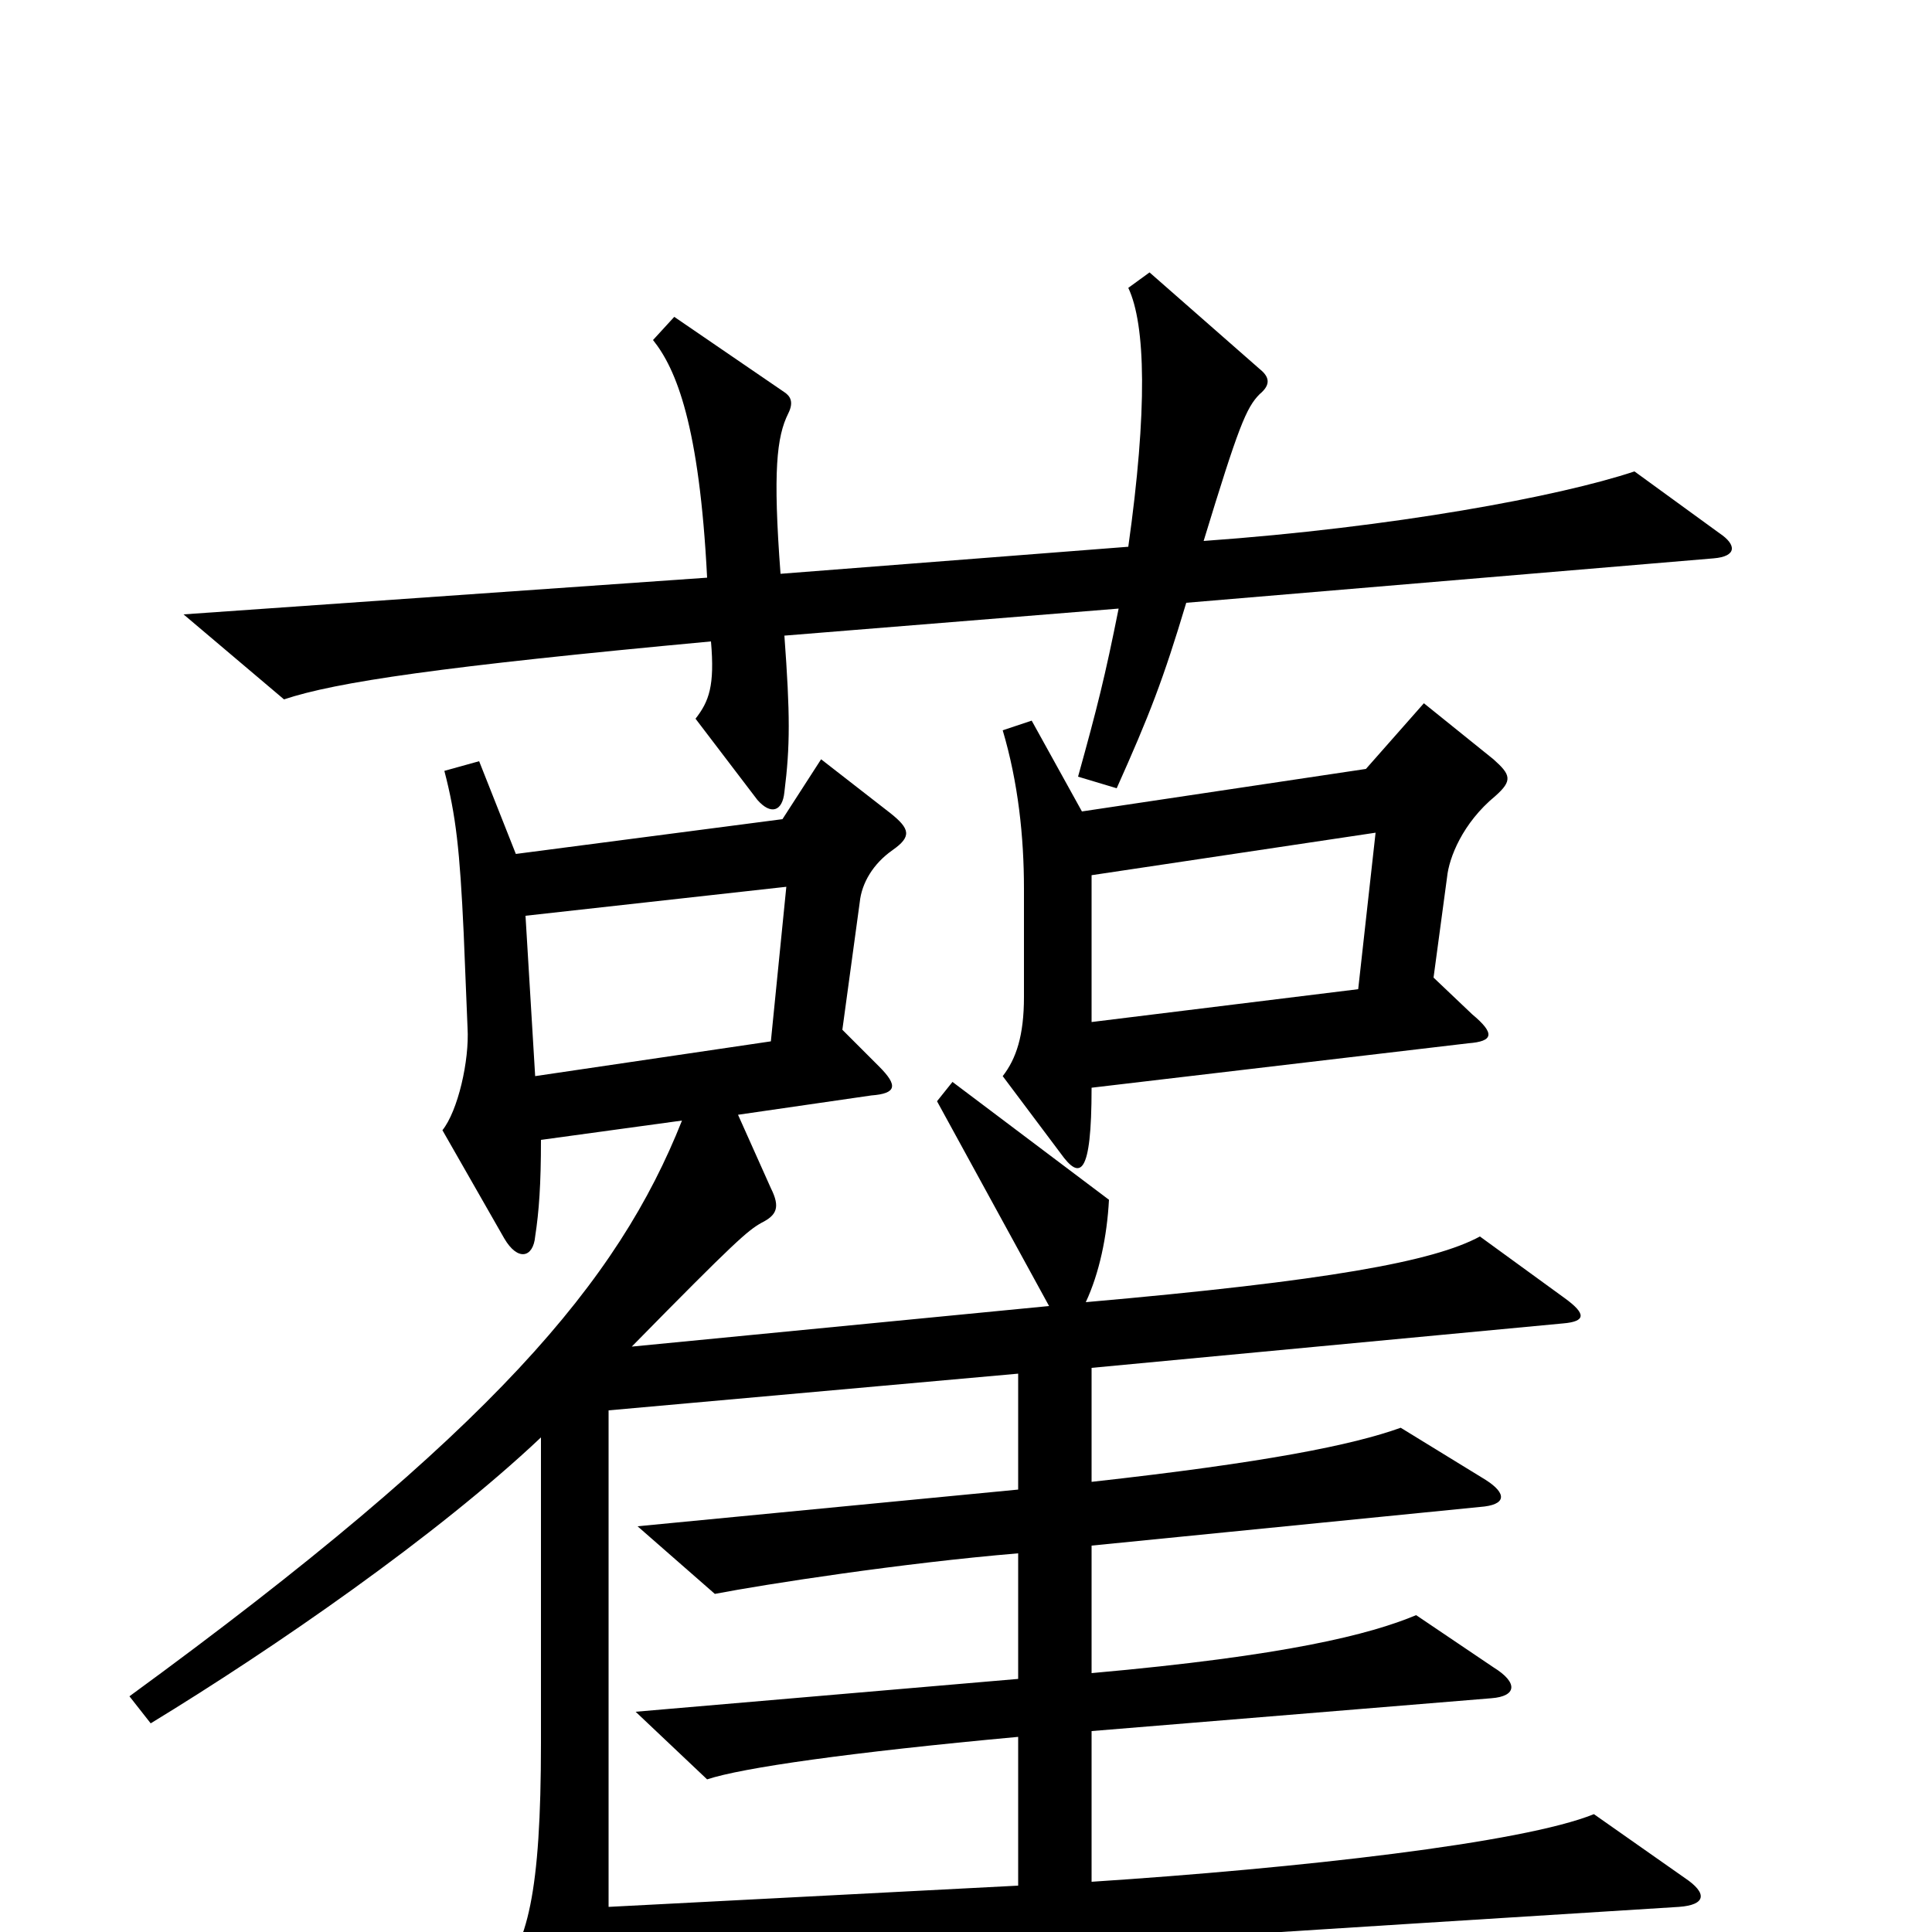 <svg xmlns="http://www.w3.org/2000/svg" viewBox="0 -1000 1000 1000">
	<path fill="#000000" d="M890 -724L846 -756C807 -743 721 -727 623 -720C641 -779 645 -789 652 -796C658 -801 657 -805 652 -809L595 -859L584 -851C593 -832 594 -788 584 -717L404 -703C400 -756 402 -774 408 -786C411 -792 409 -795 406 -797L349 -836L338 -824C350 -809 362 -780 366 -701L95 -682L147 -638C174 -647 228 -655 368 -668C370 -645 367 -637 360 -628L392 -586C399 -578 405 -580 406 -590C409 -614 409 -630 406 -671L579 -685C572 -650 568 -634 558 -598L578 -592C595 -630 602 -648 614 -688L887 -711C899 -712 899 -718 890 -724ZM774 -588C783 -596 782 -599 773 -607L737 -636L707 -602L560 -580L534 -627L519 -622C527 -595 530 -567 530 -540V-484C530 -464 526 -452 519 -443L549 -403C559 -389 565 -391 565 -437L760 -460C773 -461 774 -465 762 -475L742 -494L749 -546C750 -556 757 -574 774 -588ZM872 -28L825 -61C788 -46 672 -33 565 -26V-104L772 -121C785 -122 786 -129 773 -137L733 -164C709 -154 666 -143 565 -134V-200L766 -220C780 -221 780 -227 769 -234L725 -261C700 -252 655 -243 565 -233V-292L809 -315C821 -316 821 -320 810 -328L766 -360C742 -347 687 -337 562 -326C569 -341 573 -360 574 -379L493 -440L485 -430L543 -324L327 -303C381 -358 387 -363 394 -367C402 -371 404 -375 399 -385L382 -423L451 -433C464 -434 465 -438 455 -448L436 -467L445 -533C446 -543 452 -553 462 -560C472 -567 471 -571 461 -579L425 -607L405 -576L267 -558L248 -606L230 -601C236 -578 238 -560 240 -517L242 -468C243 -451 237 -425 229 -415L261 -359C268 -347 276 -349 277 -360C279 -373 280 -387 280 -410L353 -420C320 -337 256 -260 67 -122L78 -108C142 -147 226 -205 280 -256V-98C280 -20 273 7 257 24L292 96C298 109 303 109 307 96C312 77 314 54 315 24C354 20 454 13 869 -13C883 -14 884 -20 872 -28ZM712 -569L703 -488L565 -471V-547ZM407 -541L399 -461L277 -443L272 -526ZM527 -24L315 -13V-270L527 -289V-229L330 -210L370 -175C396 -180 467 -191 527 -196V-131L329 -114L366 -79C384 -85 440 -93 527 -101Z"/>
</svg>